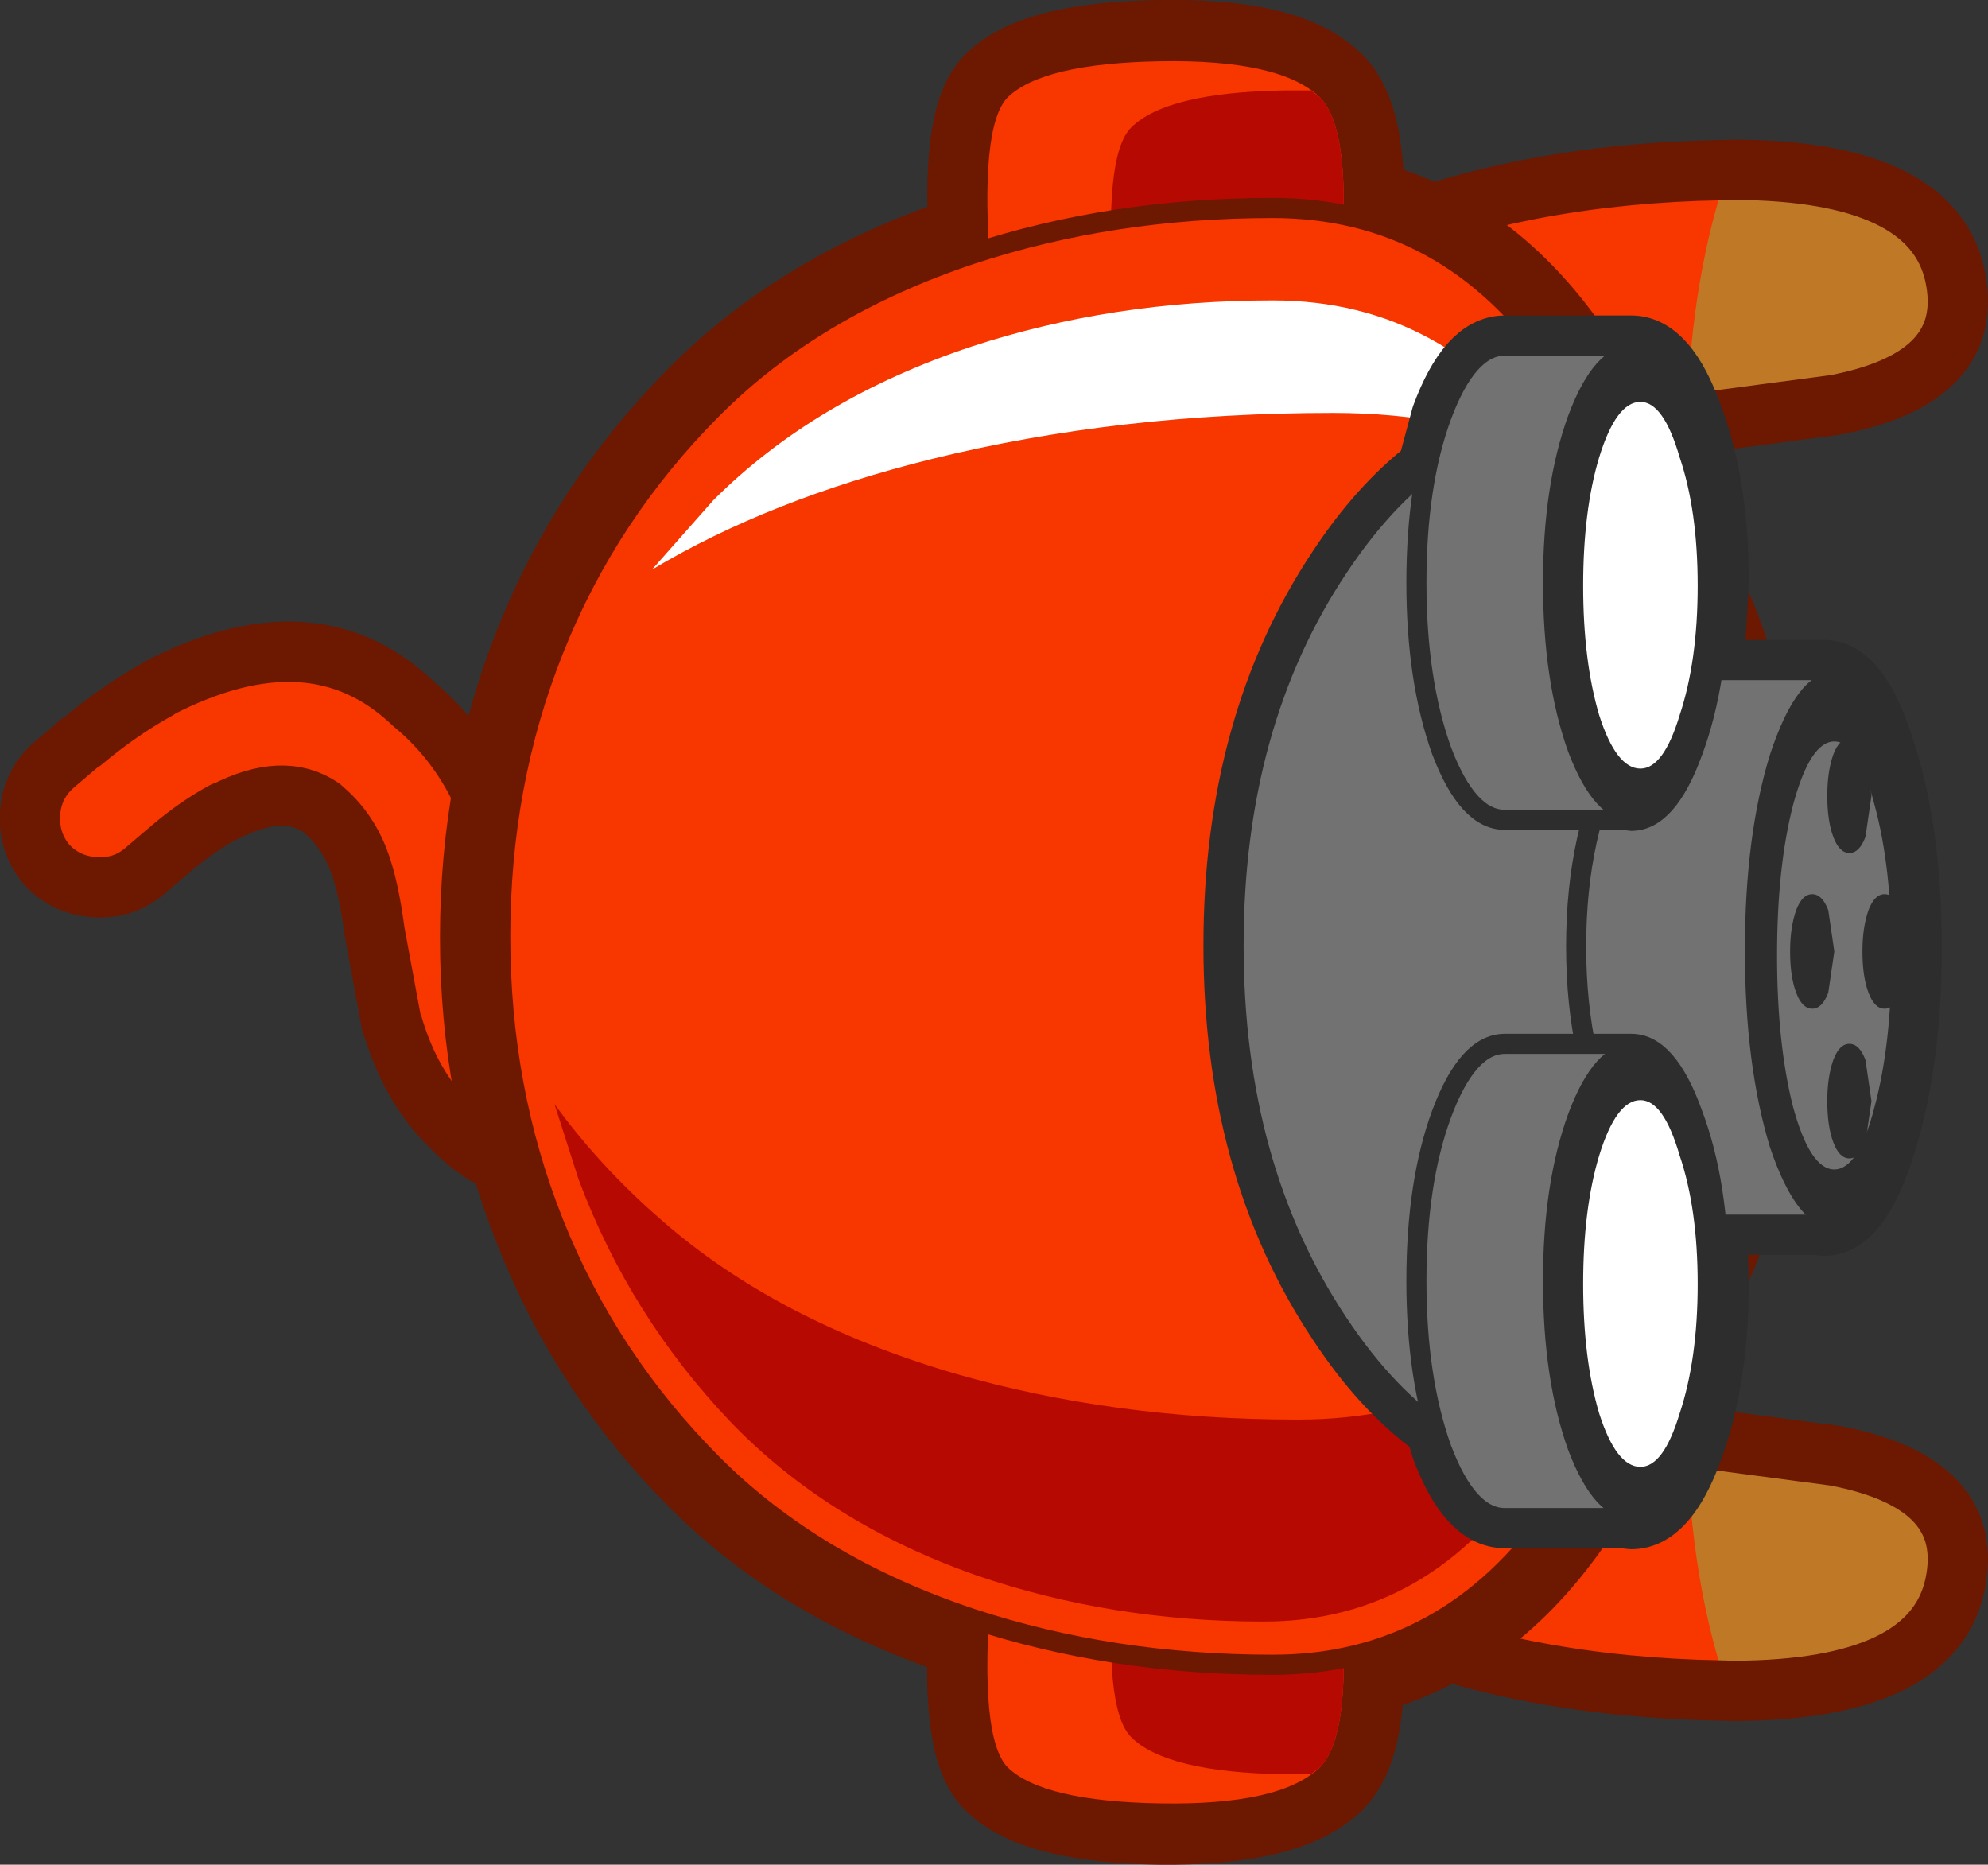 <?xml version="1.0" encoding="UTF-8" standalone="no"?>
<svg xmlns:xlink="http://www.w3.org/1999/xlink" height="92.8px" width="98.95px" xmlns="http://www.w3.org/2000/svg">
  <rect width="100%" height="100%" fill="#333333" stroke="none"/>
  <g transform="matrix(1.0, 0.0, 0.0, 1.0, 62.25, 46.3)">
    <path d="M-6.0 25.1 L-11.9 18.35 -3.45 11.65 2.55 15.8 Q9.6 20.6 15.0 23.1 17.6 24.3 22.05 25.0 L28.85 25.9 Q35.9 27.25 34.8 32.35 33.55 38.05 21.95 37.55 12.5 37.2 5.15 34.05 0.75 32.15 -6.0 25.1" fill="#bf7926" fill-rule="evenodd" stroke="none"/>
    <path d="M2.3 15.55 Q9.35 20.35 14.75 22.85 17.3 24.05 21.7 24.7 21.8 31.85 23.6 37.35 L21.7 37.3 Q12.25 36.95 4.9 33.8 0.5 31.9 -6.2 24.85 L-12.1 18.1 -3.65 11.4 2.3 15.55" fill="#f73600" fill-rule="evenodd" stroke="none"/>
    <path d="M-5.75 25.35 Q1.0 32.4 5.4 34.3 12.75 37.45 22.2 37.8 L24.1 37.85 Q33.9 37.8 35.05 32.6 36.15 27.5 29.1 26.15 L22.3 25.25 22.2 25.2 20.25 24.85 18.45 24.45 15.25 23.35 Q9.85 20.85 2.8 16.05 L-3.2 11.9 -11.65 18.6 -5.75 25.35 Z" fill="none" stroke="#6d1800" stroke-linecap="round" stroke-linejoin="round" stroke-width="3.0"/>
    <path d="M-6.0 -25.1 L-11.9 -18.35 -3.45 -11.65 2.55 -15.8 Q9.6 -20.6 15.0 -23.1 17.6 -24.3 22.05 -25.0 L28.85 -25.9 Q35.9 -27.25 34.8 -32.35 33.55 -38.05 21.95 -37.55 12.5 -37.2 5.15 -34.05 0.75 -32.15 -6.0 -25.1" fill="#bf7926" fill-rule="evenodd" stroke="none"/>
    <path d="M-6.2 -24.85 L-12.1 -18.1 -3.65 -11.4 2.3 -15.55 Q9.35 -20.35 14.75 -22.85 17.3 -24.05 21.7 -24.7 21.8 -31.85 23.6 -37.35 L21.7 -37.3 Q12.25 -36.95 4.9 -33.8 0.5 -31.9 -6.2 -24.85" fill="#f73600" fill-rule="evenodd" stroke="none"/>
    <path d="M-5.75 -25.35 Q1.0 -32.4 5.4 -34.3 12.75 -37.45 22.2 -37.8 L24.1 -37.85 Q33.9 -37.8 35.05 -32.6 36.15 -27.5 29.1 -26.15 L22.3 -25.25 22.2 -25.2 20.25 -24.85 18.45 -24.45 15.25 -23.35 Q9.85 -20.85 2.8 -16.05 L-3.2 -11.9 -11.65 -18.6 -5.75 -25.35 Z" fill="none" stroke="#6d1800" stroke-linecap="round" stroke-linejoin="round" stroke-width="3.0"/>
    <path d="M-54.4 -12.0 L-54.35 -12.05 Q-46.7 -16.0 -41.75 -11.35 L-41.7 -11.3 Q-39.15 -9.2 -37.9 -6.0 -37.2 -4.15 -36.75 -0.9 L-36.05 2.8 -36.05 2.85 Q-35.7 4.0 -35.0 4.75 -34.05 5.35 -32.5 4.55 L-32.45 4.55 -29.85 2.65 Q-28.85 1.65 -27.4 1.65 -25.95 1.65 -24.95 2.65 -23.9 3.7 -23.9 5.1 -23.9 6.55 -24.95 7.6 -26.8 9.45 -29.35 10.75 -35.8 14.0 -39.8 9.75 L-39.85 9.7 Q-41.8 7.8 -42.7 4.75 L-42.75 4.7 -43.6 0.1 Q-43.9 -2.2 -44.4 -3.5 -45.0 -5.05 -46.2 -6.05 L-46.25 -6.1 Q-48.15 -7.4 -51.05 -5.9 L-51.1 -5.9 Q-52.4 -5.2 -53.7 -4.1 L-55.05 -2.95 Q-56.1 -2.05 -57.55 -2.15 -59.0 -2.25 -59.95 -3.3 -60.85 -4.4 -60.75 -5.85 -60.65 -7.25 -59.6 -8.2 L-58.25 -9.35 -58.15 -9.4 Q-56.3 -10.95 -54.4 -12.0" fill="#f73600" fill-rule="evenodd" stroke="none"/>
    <path d="M-54.4 -12.0 Q-56.3 -10.95 -58.15 -9.4 L-58.25 -9.35 -59.6 -8.2 Q-60.65 -7.25 -60.75 -5.85 -60.85 -4.4 -59.95 -3.3 -59.0 -2.25 -57.55 -2.15 -56.1 -2.05 -55.05 -2.95 L-53.7 -4.1 Q-52.4 -5.2 -51.1 -5.9 L-51.05 -5.9 Q-48.15 -7.4 -46.25 -6.1 L-46.2 -6.05 Q-45.0 -5.05 -44.4 -3.5 -43.9 -2.2 -43.6 0.1 L-42.75 4.7 -42.7 4.75 Q-41.8 7.8 -39.85 9.7 L-39.8 9.75 Q-35.8 14.0 -29.35 10.75 -26.8 9.45 -24.95 7.6 -23.9 6.55 -23.9 5.1 -23.9 3.7 -24.95 2.65 -25.95 1.65 -27.4 1.65 -28.85 1.65 -29.85 2.65 L-32.45 4.55 -32.5 4.55 Q-34.05 5.35 -35.0 4.75 -35.7 4.0 -36.05 2.85 L-36.05 2.8 -36.75 -0.9 Q-37.2 -4.15 -37.9 -6.0 -39.15 -9.2 -41.7 -11.3 L-41.75 -11.35 Q-46.7 -16.0 -54.35 -12.05 L-54.4 -12.0 Z" fill="none" stroke="#6d1800" stroke-linecap="round" stroke-linejoin="round" stroke-width="3.0"/>
    <path d="M3.45 41.65 Q1.5 43.55 -4.5 43.5 -10.35 43.4 -12.1 41.65 -13.35 40.4 -13.05 34.6 L-13.9 34.25 Q-21.7 31.7 -26.75 26.65 -32.0 21.4 -34.7 14.55 -37.35 7.95 -37.35 0.35 -37.35 -7.25 -34.7 -13.9 -32.0 -20.7 -26.75 -25.95 -21.7 -31.0 -13.9 -33.6 L-13.0 -33.85 Q-13.4 -40.1 -12.1 -41.45 -10.35 -43.2 -4.5 -43.3 1.5 -43.4 3.45 -41.45 4.75 -40.15 4.65 -35.55 10.95 -34.3 15.15 -28.2 17.85 -24.4 19.45 -18.9 21.4 -17.95 22.85 -13.5 24.8 -7.8 24.8 0.35 24.8 8.4 22.85 14.15 21.4 18.6 19.45 19.6 17.85 25.05 15.15 28.9 10.95 34.95 4.65 36.25 4.7 40.4 3.45 41.65 Z" fill="none" stroke="#6d1800" stroke-linecap="round" stroke-linejoin="round" stroke-width="6.0"/>
    <path d="M-12.95 -32.8 L-12.1 -25.9 3.45 -25.9 4.45 -32.65 Q5.1 -39.75 3.45 -41.45 1.5 -43.35 -4.5 -43.25 -10.35 -43.15 -12.1 -41.45 -13.5 -40.0 -12.95 -32.8" fill="#f73600" fill-rule="evenodd" stroke="none"/>
    <path d="M1.65 -41.8 Q-4.2 -41.7 -5.95 -39.95 -7.35 -38.55 -6.8 -31.35 L-6.2 -25.9 3.45 -25.9 4.45 -32.65 Q5.1 -39.75 3.45 -41.45 L3.0 -41.8 1.65 -41.8" fill="#b60902" fill-rule="evenodd" stroke="none"/>
    <path d="M-12.95 33.0 L-12.1 26.1 3.45 26.1 4.45 32.85 Q5.1 39.95 3.45 41.65 1.5 43.55 -4.5 43.45 -10.35 43.35 -12.1 41.65 -13.5 40.2 -12.95 33.0" fill="#f73600" fill-rule="evenodd" stroke="none"/>
    <path d="M1.65 42.0 Q-4.2 41.9 -5.95 40.15 -7.35 38.75 -6.8 31.55 L-6.2 26.1 3.45 26.1 4.45 32.85 Q5.1 39.95 3.45 41.65 L3.0 42.0 1.65 42.0" fill="#b60902" fill-rule="evenodd" stroke="none"/>
    <path d="M19.45 -19.05 Q21.4 -18.05 22.85 -13.55 L23.35 -12.05 Q24.8 -6.8 24.8 0.3 24.8 7.35 23.35 12.6 L22.85 14.15 Q21.4 18.6 19.45 19.55 17.85 25.0 15.15 28.85 9.8 36.55 1.1 36.55 -6.9 36.55 -13.9 34.25 -21.7 31.65 -26.75 26.6 -32.0 21.35 -34.7 14.55 -37.35 7.9 -37.35 0.3 -37.35 -7.3 -34.7 -13.95 -32.0 -20.75 -26.75 -26.0 -21.7 -31.05 -13.9 -33.65 -6.9 -35.95 1.1 -35.95 9.8 -35.95 15.15 -28.25 17.85 -24.45 19.45 -19.05" fill="#f73600" fill-rule="evenodd" stroke="none"/>
    <path d="M19.45 -19.05 Q17.85 -24.45 15.15 -28.25 9.8 -35.95 1.1 -35.95 -6.9 -35.95 -13.9 -33.65 -21.7 -31.05 -26.75 -26.0 -32.0 -20.75 -34.7 -13.95 -37.35 -7.3 -37.35 0.3 -37.35 7.9 -34.7 14.55 -32.0 21.35 -26.75 26.6 -21.7 31.65 -13.9 34.25 -6.9 36.55 1.1 36.55 9.8 36.55 15.15 28.85 17.85 25.0 19.45 19.55" fill="none" stroke="#6d1800" stroke-linecap="round" stroke-linejoin="round" stroke-width="1.0"/>
    <path d="M-34.65 8.65 L-33.45 12.4 Q-30.9 19.2 -25.9 24.45 -21.05 29.5 -13.65 32.1 -6.95 34.4 0.65 34.4 8.95 34.4 14.05 26.7 16.75 22.6 18.3 16.65 12.2 24.35 2.35 24.35 -6.8 24.35 -14.75 22.05 -23.6 19.45 -29.35 14.4 -32.4 11.75 -34.65 8.65" fill="#b60902" fill-rule="evenodd" stroke="none"/>
    <path d="M-29.8 -17.95 L-26.75 -21.4 Q-21.7 -26.45 -13.9 -29.05 -6.9 -31.35 1.1 -31.35 9.8 -31.35 15.15 -23.65 L15.25 -23.55 Q10.3 -25.75 4.1 -25.75 -6.6 -25.75 -15.9 -23.45 -23.95 -21.45 -29.8 -17.95" fill="#ffffff" fill-rule="evenodd" stroke="none"/>
    <path d="M8.8 -23.0 L9.5 -25.6 Q10.8 -29.1 12.65 -29.1 L18.85 -29.1 18.95 -29.1 Q20.75 -29.1 22.0 -25.6 23.3 -22.15 23.3 -17.3 L23.05 -13.05 23.05 -12.95 28.45 -12.95 28.55 -12.95 Q30.35 -12.95 31.6 -8.85 32.9 -4.85 32.9 0.85 32.9 6.55 31.6 10.65 30.35 14.7 28.55 14.7 L28.15 14.65 23.2 14.65 23.3 17.45 Q23.3 22.35 22.0 25.85 20.75 29.3 18.95 29.3 L18.55 29.25 12.65 29.25 Q10.8 29.25 9.5 25.8 L9.2 24.8 Q6.55 22.9 4.35 19.55 -0.85 11.75 -0.85 0.75 -0.85 -10.25 4.35 -18.05 6.4 -21.15 8.8 -23.0 Z" fill="none" stroke="#2e2d2d" stroke-linecap="round" stroke-linejoin="round" stroke-width="3.0"/>
    <path d="M16.65 -25.85 Q18.3 -22.85 19.45 -19.05 21.4 -18.05 22.85 -13.55 L23.35 -12.05 Q24.8 -6.8 24.8 0.3 24.8 7.35 23.35 12.6 L22.85 14.15 Q21.4 18.6 19.45 19.55 18.15 24.0 16.15 27.3 9.25 26.95 4.35 19.55 -0.85 11.75 -0.85 0.75 -0.85 -10.25 4.35 -18.05 9.45 -25.75 16.65 -25.85" fill="#727272" fill-rule="evenodd" stroke="none"/>
    <path d="M16.65 -25.85 Q18.3 -22.85 19.45 -19.05 21.4 -18.05 22.85 -13.55 L23.35 -12.05 Q24.8 -6.8 24.8 0.3 24.8 7.35 23.35 12.6 L22.85 14.15 Q21.4 18.6 19.45 19.55 18.15 24.0 16.15 27.3 9.25 26.95 4.35 19.55 -0.85 11.75 -0.85 0.75 -0.85 -10.25 4.35 -18.05 9.45 -25.75 16.65 -25.85 Z" fill="none" stroke="#2e2d2d" stroke-linecap="round" stroke-linejoin="round" stroke-width="1.0"/>
    <path d="M18.8 -8.7 Q20.75 -12.7 22.55 -12.7 L28.75 -12.7 28.75 14.85 22.55 14.85 Q20.75 14.85 18.8 10.75 16.8 6.75 16.85 1.05 16.8 -4.65 18.8 -8.7" fill="#727272" fill-rule="evenodd" stroke="none"/>
    <path d="M18.35 -8.95 Q20.45 -12.95 22.3 -12.95 L28.5 -12.95 28.6 -12.95 Q30.4 -12.95 31.65 -8.85 32.95 -4.85 32.95 0.85 32.95 6.55 31.65 10.65 30.4 14.7 28.6 14.7 L28.2 14.65 22.3 14.65 Q20.45 14.65 18.35 10.55 16.2 6.5 16.2 0.8 16.2 -4.9 18.35 -8.95 Z" fill="none" stroke="#2e2d2d" stroke-linecap="round" stroke-linejoin="round" stroke-width="1.0"/>
    <path d="M29.0 -12.85 Q30.8 -12.85 32.05 -8.75 33.35 -4.7 33.35 1.0 33.35 6.7 32.05 10.8 30.8 14.8 29.0 14.8 27.2 14.8 25.85 10.8 24.6 6.7 24.6 1.0 24.6 -4.7 25.85 -8.75 27.2 -12.85 29.0 -12.85" fill="#2e2d2d" fill-rule="evenodd" stroke="none"/>
    <path d="M29.05 -9.4 Q30.25 -9.4 31.05 -6.25 31.9 -3.15 31.9 1.25 31.9 5.65 31.05 8.8 30.25 11.9 29.05 11.9 27.85 11.9 27.0 8.8 26.2 5.65 26.2 1.25 26.2 -3.15 27.0 -6.25 27.85 -9.4 29.05 -9.4" fill="#727272" fill-rule="evenodd" stroke="none"/>
    <path d="M28.75 -1.0 L29.05 1.05 28.75 3.1 Q28.45 3.9 27.95 3.9 27.45 3.9 27.15 3.1 26.85 2.3 26.85 1.05 26.85 -0.15 27.15 -1.0 27.45 -1.8 27.95 -1.8 28.45 -1.8 28.75 -1.0" fill="#2e2d2d" fill-rule="evenodd" stroke="none"/>
    <path d="M30.6 6.45 L30.9 8.5 30.6 10.55 Q30.3 11.35 29.8 11.35 29.3 11.35 29.0 10.55 28.7 9.75 28.7 8.5 28.7 7.3 29.0 6.45 29.3 5.65 29.8 5.65 30.3 5.65 30.6 6.45" fill="#2e2d2d" fill-rule="evenodd" stroke="none"/>
    <path d="M30.6 -8.75 L30.9 -6.7 30.6 -4.65 Q30.3 -3.85 29.8 -3.85 29.3 -3.85 29.0 -4.65 28.7 -5.45 28.7 -6.7 28.7 -7.9 29.0 -8.75 29.3 -9.55 29.8 -9.55 30.3 -9.55 30.6 -8.75" fill="#2e2d2d" fill-rule="evenodd" stroke="none"/>
    <path d="M32.35 -1.0 L32.65 1.05 32.35 3.1 Q32.05 3.9 31.55 3.9 31.05 3.9 30.75 3.1 30.45 2.3 30.45 1.05 30.45 -0.15 30.75 -1.0 31.05 -1.8 31.55 -1.8 32.05 -1.8 32.35 -1.0" fill="#2e2d2d" fill-rule="evenodd" stroke="none"/>
    <path d="M9.5 9.15 Q10.8 5.65 12.65 5.65 L18.85 5.65 18.85 29.25 12.65 29.25 Q10.8 29.25 9.5 25.8 8.25 22.3 8.25 17.45 8.25 12.55 9.5 9.15" fill="#727272" fill-rule="evenodd" stroke="none"/>
    <path d="M12.65 -29.1 L18.85 -29.1 18.85 -5.5 12.65 -5.5 Q10.8 -5.5 9.5 -8.95 8.25 -12.45 8.25 -17.3 8.25 -22.2 9.5 -25.6 10.8 -29.1 12.65 -29.1" fill="#727272" fill-rule="evenodd" stroke="none"/>
    <path d="M9.5 9.15 Q10.8 5.65 12.65 5.65 L18.85 5.65 18.95 5.65 Q20.75 5.65 22.0 9.15 23.3 12.6 23.3 17.45 23.3 22.35 22.0 25.85 20.75 29.3 18.95 29.3 L18.55 29.25 12.65 29.25 Q10.8 29.25 9.5 25.8 8.25 22.3 8.25 17.45 8.25 12.55 9.5 9.15 Z" fill="none" stroke="#2e2d2d" stroke-linecap="round" stroke-linejoin="round" stroke-width="1.0"/>
    <path d="M12.65 -29.1 L18.85 -29.1 18.95 -29.1 Q20.75 -29.1 22.0 -25.6 23.3 -22.15 23.3 -17.3 23.3 -12.4 22.0 -8.9 20.75 -5.45 18.95 -5.45 L18.55 -5.5 12.65 -5.5 Q10.8 -5.5 9.5 -8.95 8.25 -12.45 8.25 -17.3 8.25 -22.2 9.5 -25.6 10.8 -29.1 12.65 -29.1 Z" fill="none" stroke="#2e2d2d" stroke-linecap="round" stroke-linejoin="round" stroke-width="1.0"/>
    <path d="M22.0 9.15 Q23.3 12.6 23.3 17.45 23.3 22.35 22.0 25.85 20.75 29.3 18.95 29.3 17.1 29.3 15.8 25.85 14.55 22.35 14.55 17.45 14.55 12.6 15.8 9.15 17.1 5.65 18.95 5.65 20.75 5.65 22.0 9.15" fill="#2e2d2d" fill-rule="evenodd" stroke="none"/>
    <path d="M21.35 11.2 Q22.25 13.85 22.25 17.6 22.25 21.35 21.35 24.05 20.55 26.7 19.4 26.7 18.2 26.7 17.35 24.05 16.55 21.35 16.55 17.6 16.55 13.85 17.35 11.2 18.2 8.45 19.4 8.45 20.55 8.45 21.35 11.2" fill="#ffffff" fill-rule="evenodd" stroke="none"/>
    <path d="M18.95 -29.1 Q20.75 -29.1 22.0 -25.6 23.3 -22.15 23.3 -17.3 23.3 -12.4 22.0 -8.9 20.75 -5.45 18.95 -5.45 17.1 -5.45 15.8 -8.9 14.55 -12.4 14.55 -17.3 14.55 -22.15 15.8 -25.6 17.1 -29.1 18.95 -29.1" fill="#2e2d2d" fill-rule="evenodd" stroke="none"/>
    <path d="M19.4 -26.3 Q20.55 -26.3 21.35 -23.55 22.25 -20.9 22.25 -17.15 22.25 -13.4 21.35 -10.7 20.55 -8.05 19.4 -8.05 18.2 -8.05 17.35 -10.7 16.55 -13.4 16.55 -17.15 16.55 -20.9 17.35 -23.55 18.2 -26.3 19.4 -26.3" fill="#ffffff" fill-rule="evenodd" stroke="none"/>
  </g>
</svg>
